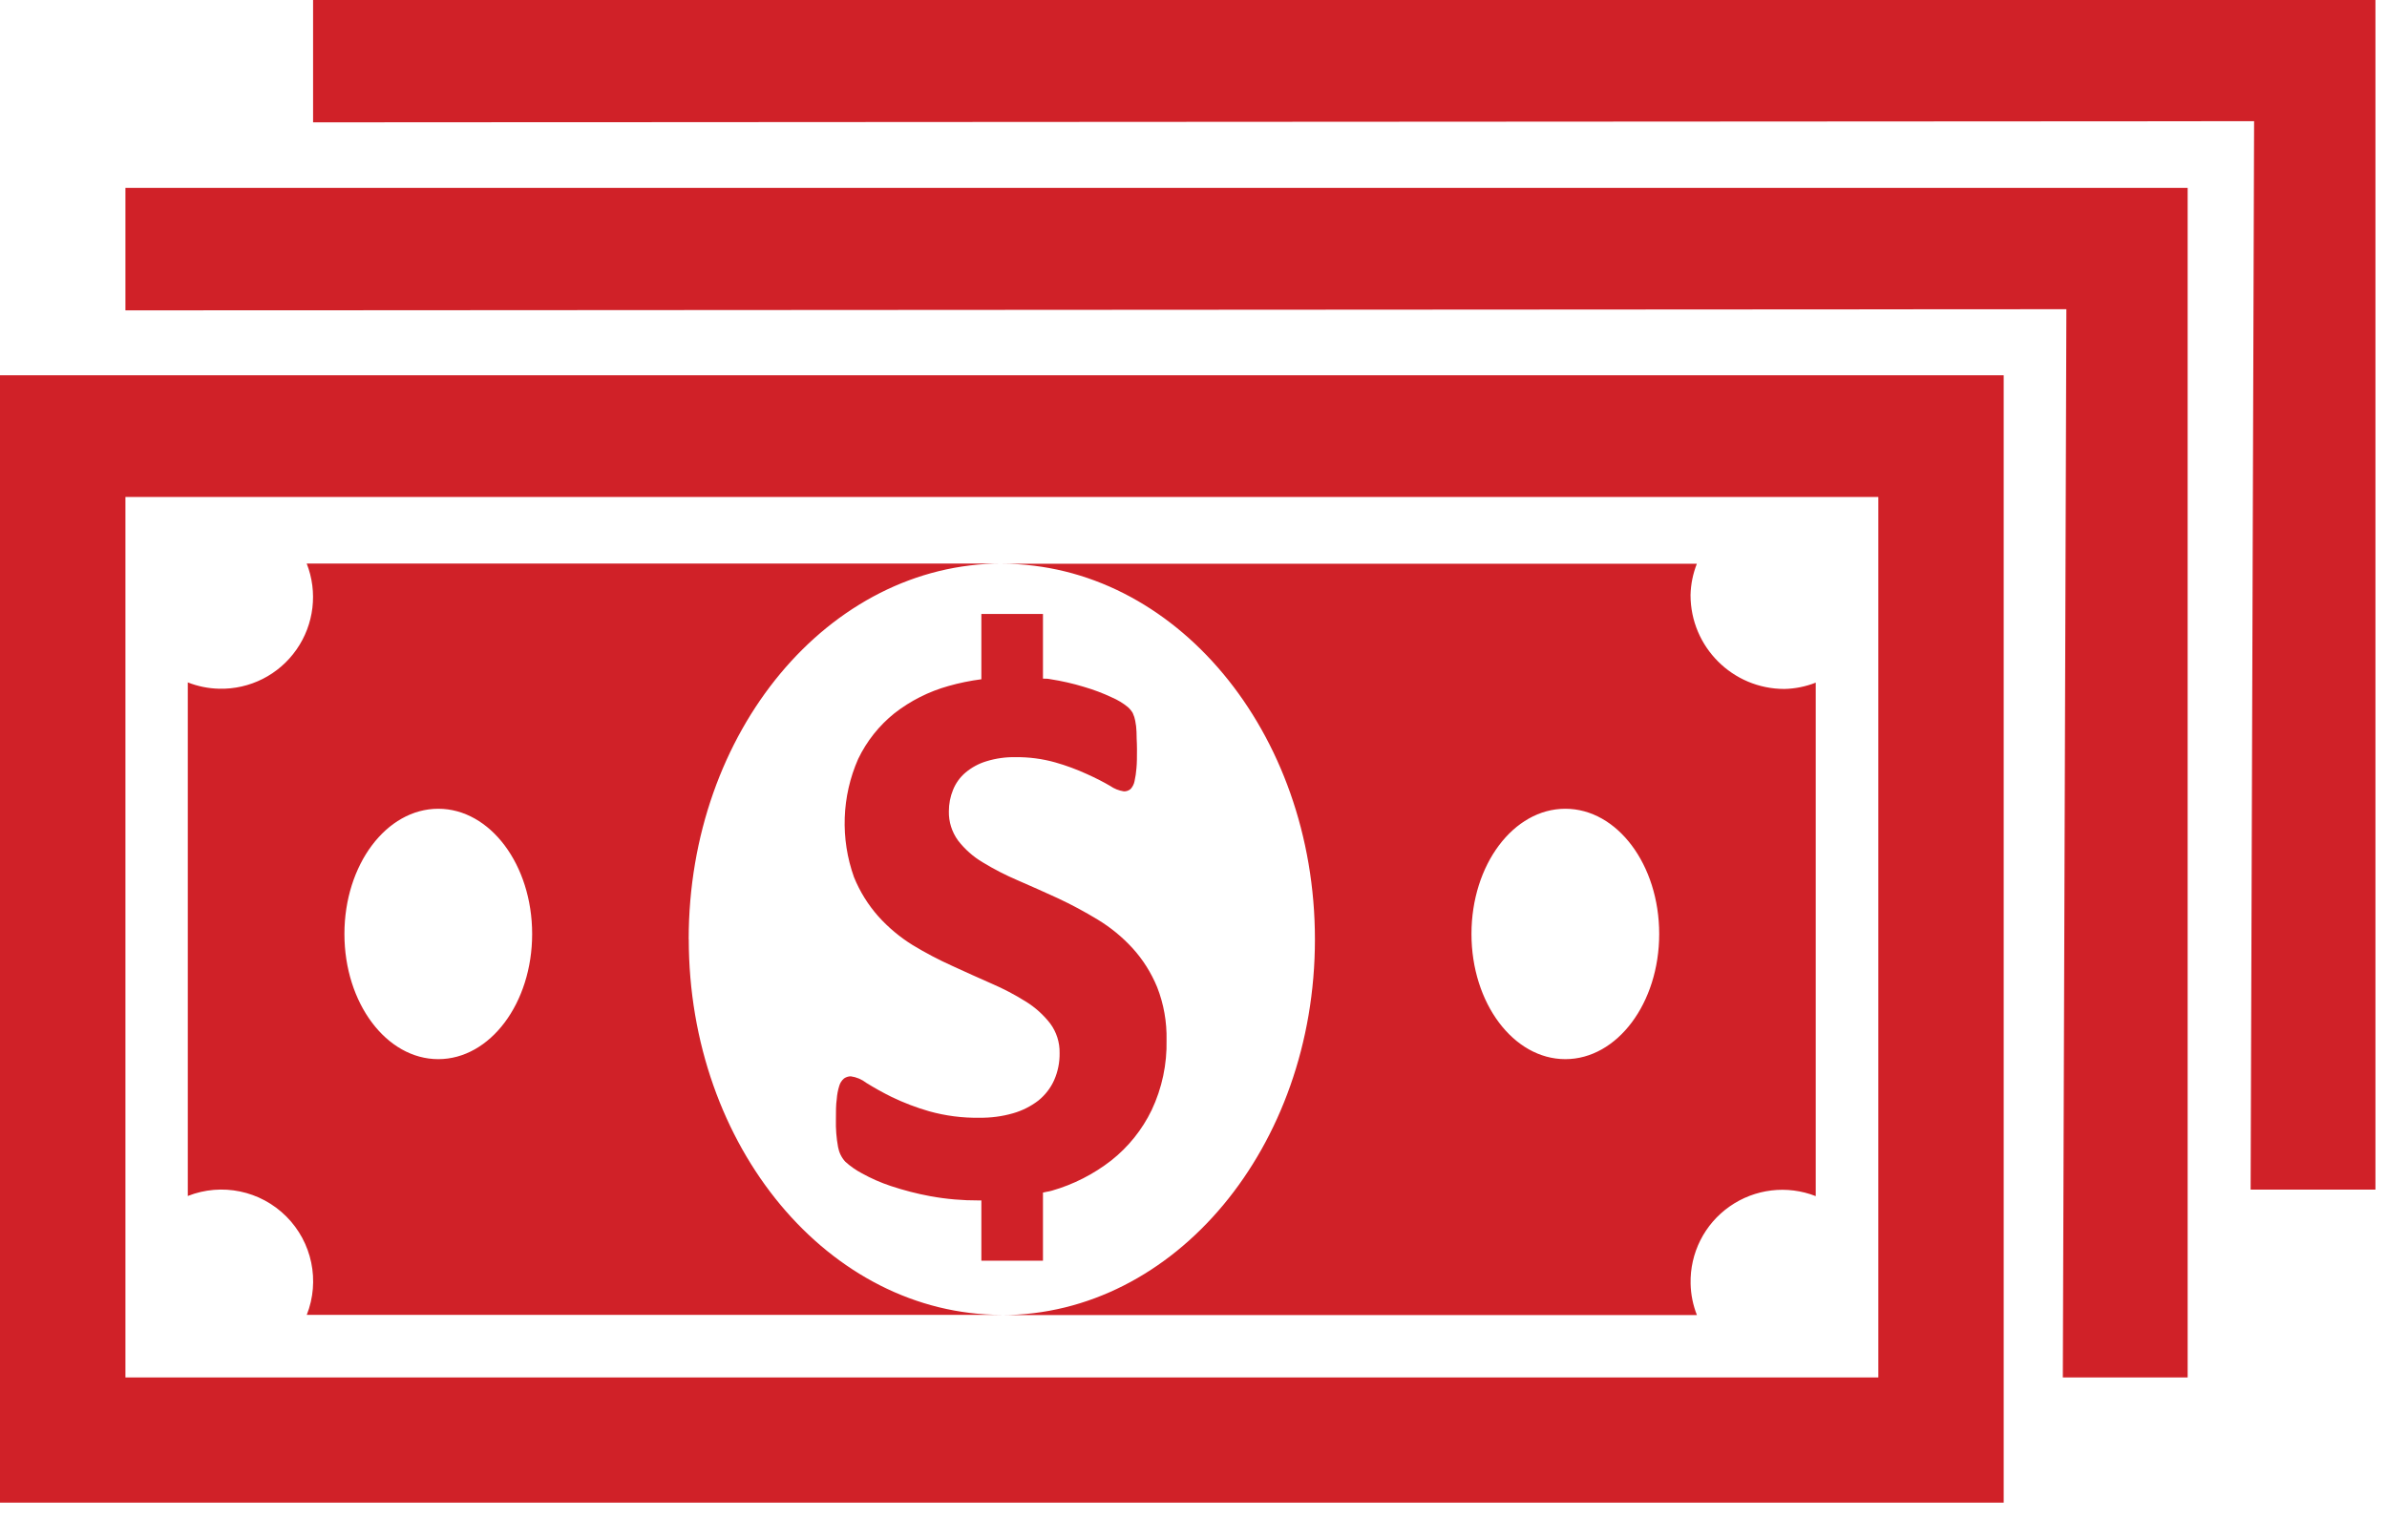 <svg width="31" height="20" viewBox="0 0 31 20" fill="none" xmlns="http://www.w3.org/2000/svg">
<path fill-rule="evenodd" clip-rule="evenodd" d="M29.229 15.449L29.274 1.574L4.066 1.589V0H30.85V15.45H29.229V15.449ZM28.411 17.89H26.79L26.836 4.016L1.629 4.031V2.44H28.411V17.89ZM0 19.516H26.022V4.874H0V19.516ZM24.394 6.455H1.629V17.89H24.394V6.455ZM22.038 17.08C21.987 16.951 21.959 16.813 21.956 16.674C21.946 16.275 22.136 15.898 22.463 15.669C22.79 15.44 23.209 15.389 23.581 15.535V8.866C23.451 8.917 23.313 8.945 23.174 8.948C22.501 8.948 21.955 8.402 21.955 7.729C21.958 7.59 21.986 7.452 22.037 7.322H13.01C15.256 7.322 17.077 9.506 17.077 12.201C17.077 14.896 15.256 17.08 13.01 17.08H22.038ZM20.329 10.504C19.655 10.504 19.11 11.231 19.11 12.13C19.11 13.029 19.656 13.756 20.329 13.756C21.002 13.756 21.548 13.029 21.548 12.13C21.548 11.231 21.003 10.504 20.329 10.504ZM14.743 9.36C14.737 9.327 14.727 9.296 14.713 9.266H14.714C14.697 9.235 14.674 9.207 14.647 9.183C14.584 9.131 14.513 9.089 14.438 9.057C14.322 9.002 14.201 8.957 14.078 8.921C13.934 8.877 13.788 8.844 13.64 8.821C13.608 8.814 13.577 8.814 13.545 8.814V7.974H12.745V8.822C12.6 8.841 12.457 8.87 12.317 8.91C12.063 8.981 11.825 9.101 11.617 9.263C11.417 9.423 11.256 9.626 11.145 9.857C10.931 10.343 10.912 10.893 11.091 11.393C11.167 11.58 11.274 11.752 11.408 11.903C11.538 12.047 11.687 12.172 11.852 12.274C12.017 12.374 12.189 12.465 12.365 12.544C12.541 12.625 12.712 12.702 12.878 12.775C13.032 12.841 13.18 12.919 13.322 13.008C13.444 13.083 13.551 13.18 13.639 13.293C13.721 13.404 13.764 13.539 13.761 13.677C13.763 13.798 13.739 13.918 13.69 14.029C13.644 14.132 13.573 14.223 13.485 14.294C13.387 14.369 13.276 14.425 13.157 14.459C13.015 14.5 12.868 14.519 12.72 14.517C12.499 14.521 12.28 14.492 12.067 14.433C11.9 14.385 11.738 14.323 11.582 14.248C11.468 14.192 11.357 14.13 11.249 14.063C11.191 14.018 11.122 13.989 11.049 13.979C11.018 13.979 10.987 13.989 10.961 14.007C10.932 14.032 10.911 14.064 10.9 14.101C10.882 14.158 10.871 14.216 10.867 14.275C10.856 14.346 10.856 14.439 10.856 14.539C10.853 14.659 10.862 14.78 10.884 14.898C10.897 14.969 10.929 15.035 10.978 15.088C11.043 15.147 11.116 15.198 11.194 15.239C11.313 15.305 11.438 15.36 11.567 15.403C11.736 15.459 11.908 15.504 12.083 15.536C12.291 15.574 12.503 15.592 12.715 15.591H12.745V16.374H13.545V15.489C13.56 15.485 13.576 15.482 13.592 15.479L13.592 15.479L13.592 15.479C13.615 15.475 13.639 15.471 13.661 15.464C13.941 15.384 14.203 15.25 14.433 15.071C14.655 14.895 14.834 14.672 14.957 14.417C15.091 14.133 15.157 13.822 15.15 13.509C15.155 13.274 15.114 13.04 15.028 12.821C14.951 12.634 14.843 12.462 14.707 12.313C14.575 12.169 14.422 12.044 14.255 11.943C14.087 11.841 13.914 11.748 13.736 11.665C13.559 11.584 13.387 11.507 13.218 11.434C13.061 11.367 12.909 11.289 12.763 11.2C12.639 11.127 12.53 11.03 12.442 10.916C12.362 10.806 12.32 10.673 12.323 10.537C12.323 10.442 12.341 10.347 12.377 10.259C12.412 10.172 12.467 10.095 12.539 10.034C12.619 9.967 12.711 9.917 12.811 9.887C12.934 9.849 13.063 9.831 13.192 9.834C13.365 9.832 13.538 9.855 13.705 9.902C13.846 9.942 13.984 9.993 14.117 10.054C14.235 10.107 14.335 10.159 14.417 10.207C14.47 10.244 14.531 10.268 14.595 10.278C14.627 10.28 14.659 10.268 14.684 10.247C14.709 10.219 14.727 10.184 14.734 10.147C14.746 10.092 14.755 10.036 14.759 9.979C14.766 9.912 14.766 9.819 14.766 9.73C14.766 9.681 14.764 9.636 14.762 9.597C14.761 9.564 14.76 9.534 14.76 9.508C14.759 9.458 14.753 9.409 14.743 9.36ZM8.945 12.198C8.945 14.892 10.765 17.077 13.011 17.077H3.984C4.158 16.636 4.053 16.134 3.718 15.799C3.382 15.463 2.88 15.359 2.439 15.533V8.863C2.569 8.914 2.707 8.942 2.846 8.945C3.245 8.955 3.622 8.764 3.85 8.437C4.079 8.11 4.129 7.69 3.983 7.319H13.01C10.764 7.319 8.944 9.503 8.944 12.197L8.945 12.198ZM4.473 12.13C4.473 11.231 5.018 10.504 5.692 10.504C6.365 10.504 6.911 11.231 6.911 12.13C6.911 13.029 6.365 13.756 5.692 13.756C5.019 13.756 4.473 13.029 4.473 12.13Z" fill="#D02128"/>
</svg>
